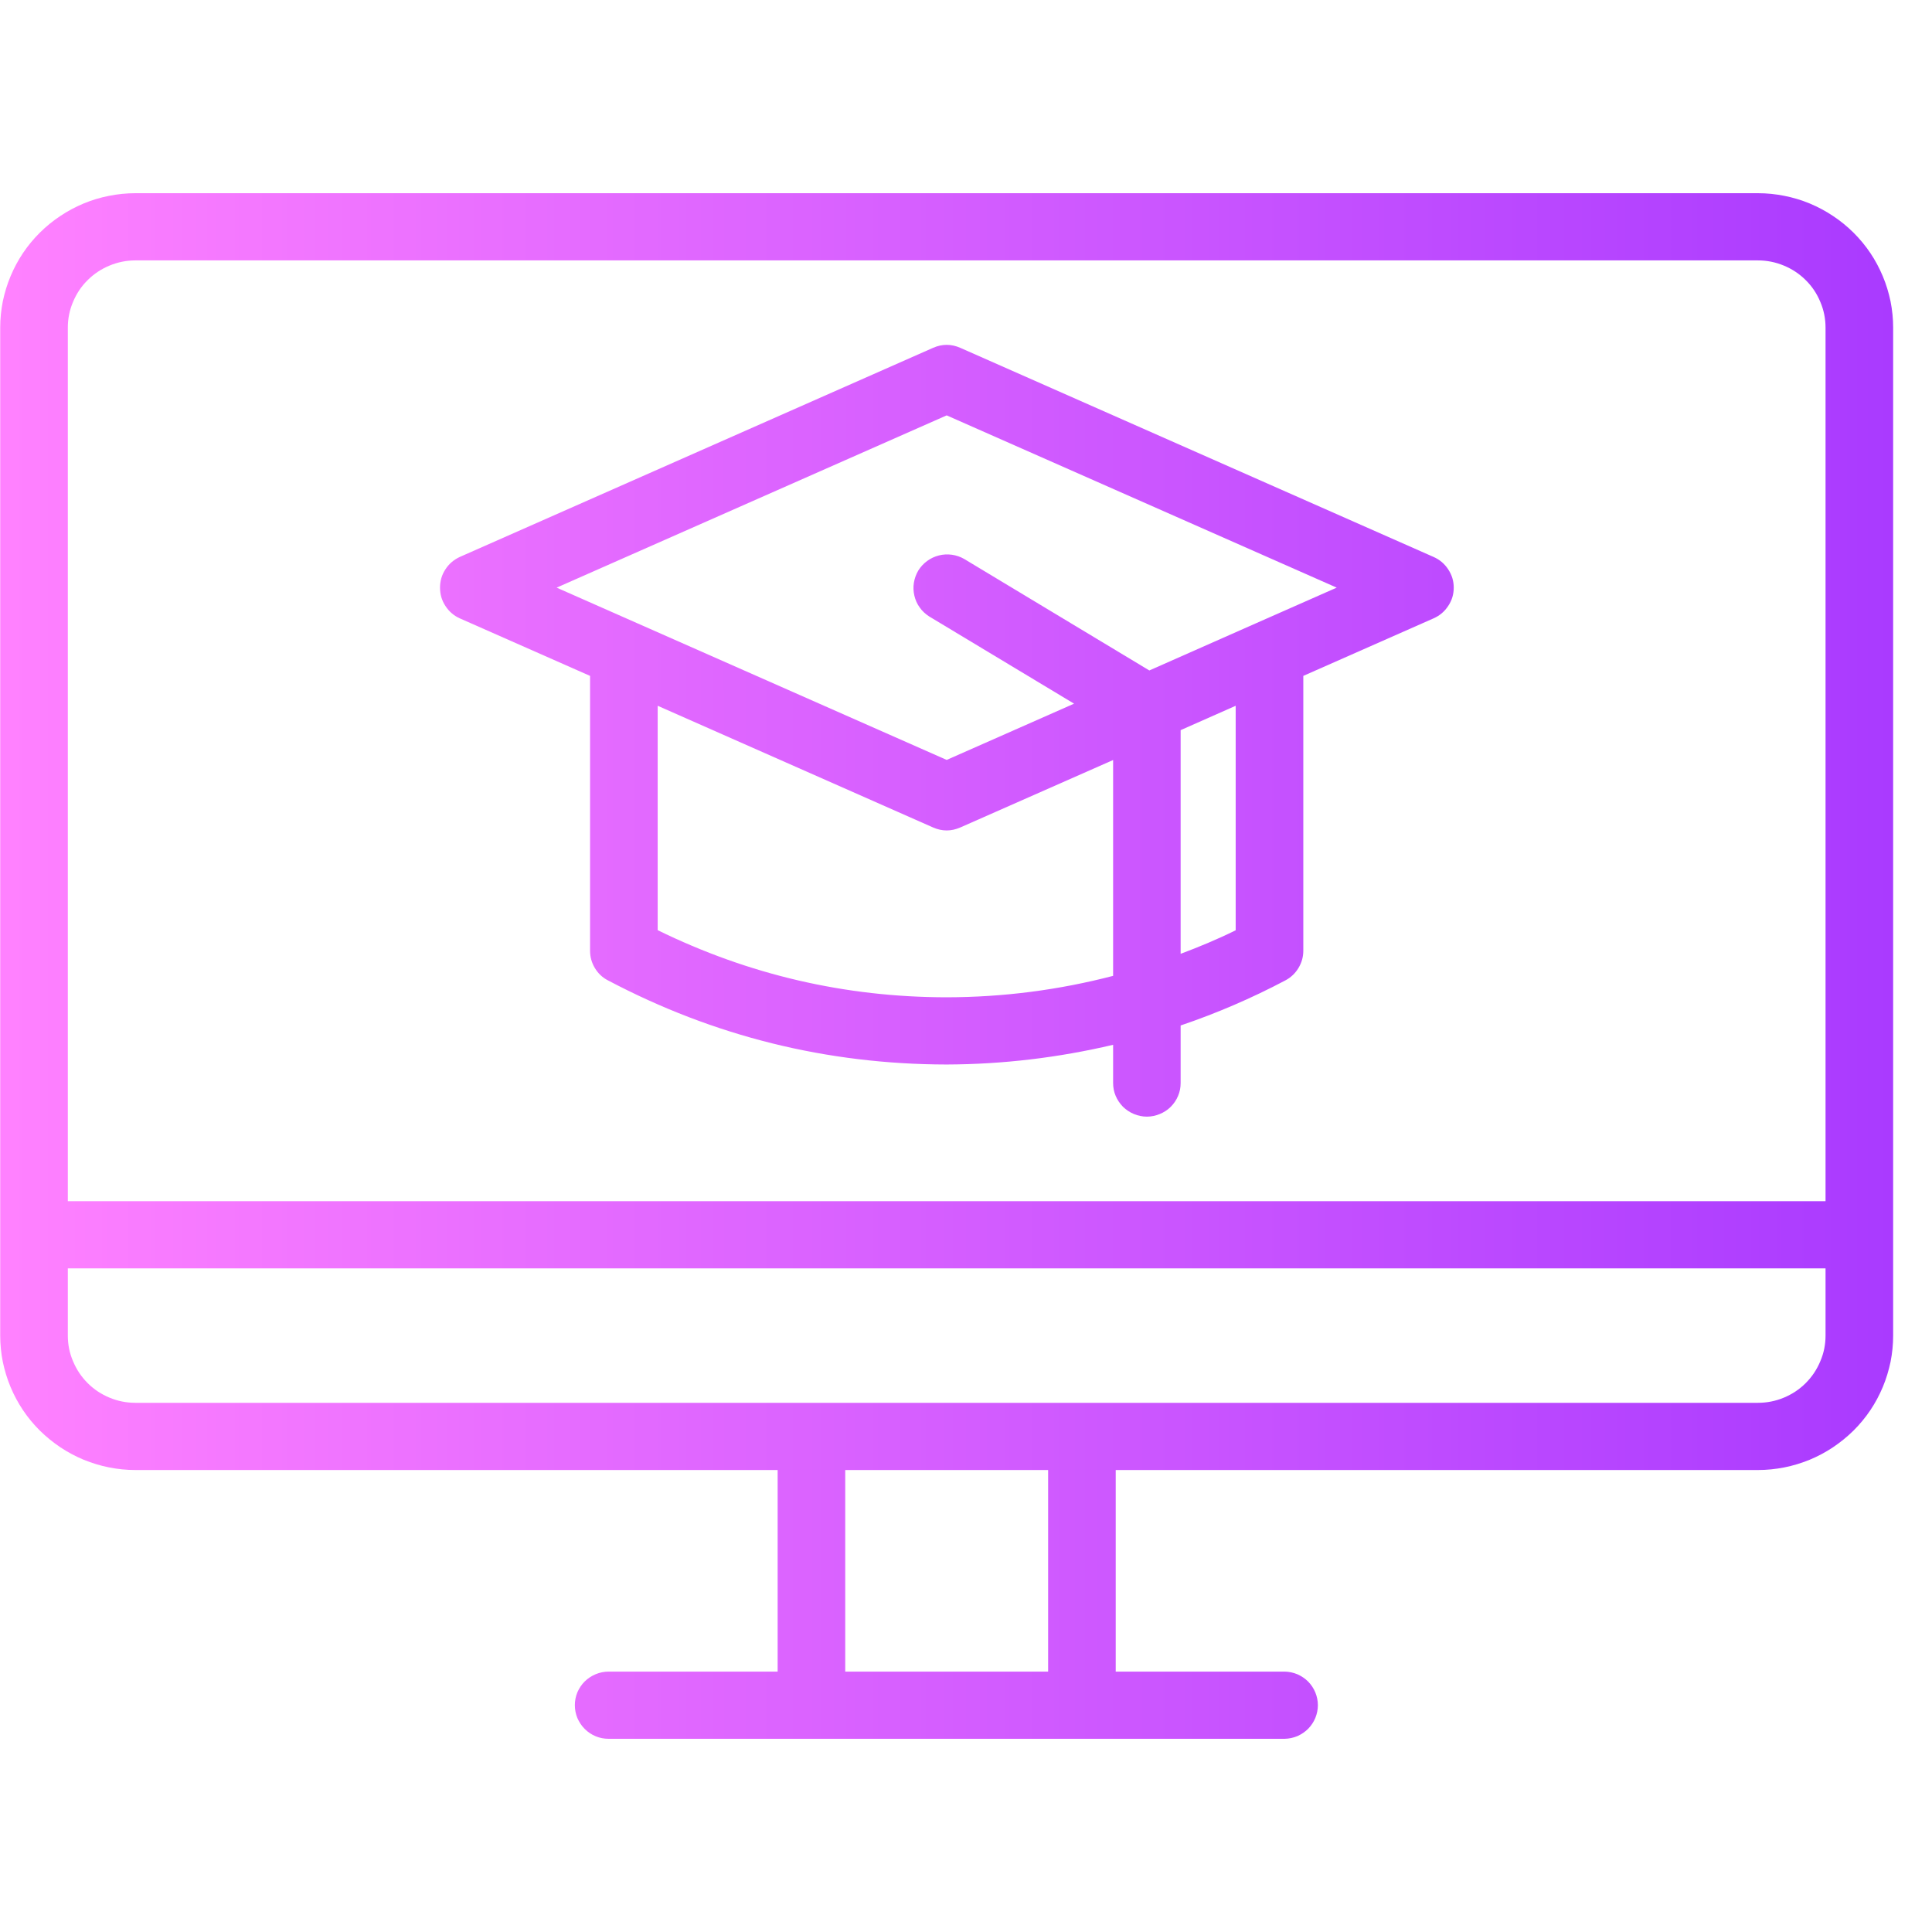 <svg xmlns="http://www.w3.org/2000/svg" xmlns:xlink="http://www.w3.org/1999/xlink" width="100" viewBox="0 0 75 75" height="100" preserveAspectRatio="xMidYMid meet"><defs><clipPath id="3582e5b121"><path d="M 0 7.5 L 73.5 7.5 L 73.5 67.5 L 0 67.5 Z M 0 7.5 " clip-rule="nonzero"></path></clipPath><clipPath id="1bb0923ddd"><path d="M 68.242 7.5 L 5.258 7.5 C 4.914 7.5 4.57 7.535 4.234 7.602 C 3.895 7.668 3.57 7.766 3.25 7.898 C 2.934 8.031 2.629 8.191 2.344 8.383 C 2.059 8.57 1.793 8.789 1.547 9.031 C 1.305 9.273 1.086 9.535 0.895 9.82 C 0.703 10.105 0.543 10.406 0.41 10.723 C 0.277 11.039 0.18 11.363 0.109 11.699 C 0.043 12.035 0.008 12.375 0.008 12.719 L 0.008 51.848 C 0.008 52.191 0.043 52.531 0.109 52.867 C 0.18 53.199 0.277 53.527 0.41 53.844 C 0.543 54.16 0.703 54.461 0.895 54.746 C 1.086 55.031 1.305 55.293 1.547 55.535 C 1.793 55.777 2.059 55.992 2.344 56.184 C 2.629 56.375 2.934 56.535 3.25 56.668 C 3.57 56.797 3.895 56.898 4.234 56.965 C 4.57 57.031 4.914 57.066 5.258 57.066 L 30.188 57.066 L 30.188 64.891 L 23.629 64.891 C 23.453 64.891 23.285 64.926 23.125 64.992 C 22.965 65.059 22.824 65.152 22.699 65.273 C 22.578 65.395 22.484 65.535 22.414 65.695 C 22.348 65.855 22.316 66.023 22.316 66.195 C 22.316 66.367 22.348 66.535 22.414 66.695 C 22.484 66.855 22.578 66.996 22.699 67.117 C 22.824 67.242 22.965 67.336 23.125 67.402 C 23.285 67.469 23.453 67.5 23.629 67.5 L 49.871 67.5 C 50.043 67.496 50.207 67.461 50.367 67.395 C 50.523 67.324 50.664 67.23 50.785 67.109 C 50.902 66.988 50.996 66.848 51.062 66.688 C 51.125 66.531 51.16 66.367 51.16 66.195 C 51.16 66.023 51.125 65.859 51.062 65.703 C 50.996 65.543 50.902 65.402 50.785 65.281 C 50.664 65.16 50.523 65.066 50.367 64.996 C 50.207 64.93 50.043 64.895 49.871 64.891 L 43.312 64.891 L 43.312 57.066 L 68.242 57.066 C 68.586 57.066 68.93 57.031 69.266 56.965 C 69.605 56.898 69.93 56.797 70.25 56.668 C 70.566 56.535 70.871 56.375 71.156 56.184 C 71.441 55.992 71.707 55.777 71.953 55.535 C 72.195 55.293 72.414 55.031 72.605 54.746 C 72.797 54.461 72.957 54.16 73.09 53.844 C 73.223 53.527 73.32 53.199 73.391 52.867 C 73.457 52.531 73.492 52.191 73.492 51.848 L 73.492 12.719 C 73.492 12.375 73.457 12.035 73.391 11.699 C 73.32 11.363 73.223 11.039 73.09 10.723 C 72.957 10.406 72.797 10.105 72.605 9.82 C 72.414 9.535 72.195 9.273 71.953 9.031 C 71.707 8.789 71.441 8.57 71.156 8.383 C 70.871 8.191 70.566 8.031 70.25 7.898 C 69.93 7.766 69.605 7.668 69.266 7.602 C 68.93 7.535 68.586 7.5 68.242 7.5 Z M 5.258 10.109 L 68.242 10.109 C 68.59 10.109 68.926 10.176 69.246 10.309 C 69.566 10.441 69.852 10.629 70.098 10.875 C 70.344 11.117 70.531 11.398 70.664 11.719 C 70.801 12.039 70.867 12.371 70.867 12.719 L 70.867 46.629 L 2.633 46.629 L 2.633 12.719 C 2.633 12.371 2.699 12.039 2.836 11.719 C 2.969 11.398 3.156 11.117 3.402 10.875 C 3.648 10.629 3.934 10.441 4.254 10.309 C 4.574 10.176 4.91 10.109 5.258 10.109 Z M 40.688 64.891 L 32.812 64.891 L 32.812 57.066 L 40.688 57.066 Z M 68.242 54.457 C 68.242 54.457 12.543 54.457 5.258 54.457 C 4.91 54.457 4.574 54.391 4.254 54.258 C 3.934 54.125 3.648 53.938 3.402 53.691 C 3.156 53.445 2.969 53.164 2.836 52.844 C 2.699 52.527 2.633 52.195 2.633 51.848 L 2.633 49.238 L 70.867 49.238 L 70.867 51.848 C 70.867 52.195 70.801 52.527 70.664 52.844 C 70.531 53.164 70.344 53.445 70.098 53.691 C 69.852 53.938 69.566 54.125 69.246 54.258 C 68.926 54.391 68.59 54.457 68.242 54.457 Z M 17.848 24.004 L 22.906 26.238 L 22.906 36.91 C 22.906 37.148 22.969 37.375 23.094 37.582 C 23.219 37.789 23.387 37.949 23.602 38.059 C 27.715 40.23 32.098 41.316 36.75 41.324 C 38.934 41.316 41.086 41.059 43.211 40.559 L 43.211 42.043 C 43.211 42.215 43.242 42.383 43.309 42.539 C 43.375 42.699 43.473 42.84 43.594 42.965 C 43.719 43.086 43.859 43.18 44.02 43.246 C 44.18 43.312 44.348 43.348 44.523 43.348 C 44.695 43.348 44.863 43.312 45.023 43.246 C 45.184 43.18 45.328 43.086 45.449 42.965 C 45.574 42.84 45.668 42.699 45.734 42.539 C 45.801 42.383 45.832 42.215 45.832 42.043 L 45.832 39.809 C 47.238 39.332 48.59 38.75 49.898 38.059 C 50.113 37.945 50.281 37.785 50.406 37.578 C 50.531 37.371 50.594 37.148 50.594 36.91 L 50.594 26.238 L 55.652 24.004 C 55.891 23.898 56.078 23.738 56.219 23.523 C 56.363 23.309 56.434 23.07 56.434 22.812 C 56.434 22.555 56.363 22.32 56.219 22.102 C 56.078 21.887 55.891 21.727 55.652 21.621 L 37.281 13.504 C 36.926 13.348 36.574 13.348 36.219 13.504 L 17.848 21.621 C 17.613 21.73 17.426 21.891 17.289 22.105 C 17.148 22.32 17.082 22.559 17.082 22.812 C 17.082 23.07 17.148 23.305 17.289 23.52 C 17.426 23.734 17.613 23.898 17.848 24.004 Z M 36.75 38.715 C 32.809 38.711 29.066 37.84 25.531 36.109 L 25.531 27.398 L 36.219 32.121 C 36.574 32.277 36.926 32.277 37.281 32.121 L 43.211 29.504 L 43.211 37.883 C 41.094 38.434 38.938 38.711 36.75 38.715 Z M 47.969 36.113 C 47.25 36.469 46.539 36.762 45.832 37.027 L 45.832 28.344 L 47.969 27.398 Z M 36.75 16.125 L 51.891 22.812 C 51.867 22.824 48.781 24.188 48.758 24.195 L 44.617 26.027 L 37.43 21.699 C 37.281 21.613 37.121 21.559 36.953 21.535 C 36.781 21.512 36.613 21.52 36.449 21.562 C 36.281 21.605 36.129 21.676 35.992 21.777 C 35.852 21.879 35.738 22.004 35.648 22.148 C 35.562 22.297 35.504 22.453 35.477 22.621 C 35.449 22.789 35.457 22.957 35.496 23.125 C 35.535 23.289 35.602 23.445 35.703 23.582 C 35.801 23.723 35.926 23.836 36.07 23.93 L 41.695 27.316 L 36.75 29.5 C 34.461 28.492 23.672 23.723 21.609 22.812 Z M 36.75 16.125 " clip-rule="nonzero"></path></clipPath><linearGradient x1="4" gradientTransform="matrix(1.312, 0, 0, 1.304, -5.239, -4.239)" y1="32" x2="60" gradientUnits="userSpaceOnUse" y2="32" id="ca067026ca"><stop stop-opacity="1" stop-color="rgb(100%, 50.6%, 100%)" offset="0"></stop><stop stop-opacity="1" stop-color="rgb(99.867%, 50.49%, 100%)" offset="0.008"></stop><stop stop-opacity="1" stop-color="rgb(99.603%, 50.272%, 100%)" offset="0.016"></stop><stop stop-opacity="1" stop-color="rgb(99.341%, 50.053%, 100%)" offset="0.023"></stop><stop stop-opacity="1" stop-color="rgb(99.077%, 49.835%, 100%)" offset="0.031"></stop><stop stop-opacity="1" stop-color="rgb(98.814%, 49.617%, 100%)" offset="0.039"></stop><stop stop-opacity="1" stop-color="rgb(98.55%, 49.4%, 100%)" offset="0.047"></stop><stop stop-opacity="1" stop-color="rgb(98.288%, 49.182%, 100%)" offset="0.055"></stop><stop stop-opacity="1" stop-color="rgb(98.024%, 48.964%, 100%)" offset="0.062"></stop><stop stop-opacity="1" stop-color="rgb(97.762%, 48.746%, 100%)" offset="0.07"></stop><stop stop-opacity="1" stop-color="rgb(97.498%, 48.528%, 100%)" offset="0.078"></stop><stop stop-opacity="1" stop-color="rgb(97.235%, 48.309%, 100%)" offset="0.086"></stop><stop stop-opacity="1" stop-color="rgb(96.971%, 48.093%, 100%)" offset="0.094"></stop><stop stop-opacity="1" stop-color="rgb(96.707%, 47.874%, 100%)" offset="0.102"></stop><stop stop-opacity="1" stop-color="rgb(96.445%, 47.656%, 100%)" offset="0.109"></stop><stop stop-opacity="1" stop-color="rgb(96.181%, 47.438%, 100%)" offset="0.117"></stop><stop stop-opacity="1" stop-color="rgb(95.918%, 47.22%, 100%)" offset="0.125"></stop><stop stop-opacity="1" stop-color="rgb(95.654%, 47.002%, 100%)" offset="0.133"></stop><stop stop-opacity="1" stop-color="rgb(95.392%, 46.783%, 100%)" offset="0.141"></stop><stop stop-opacity="1" stop-color="rgb(95.128%, 46.567%, 100%)" offset="0.148"></stop><stop stop-opacity="1" stop-color="rgb(94.865%, 46.349%, 100%)" offset="0.156"></stop><stop stop-opacity="1" stop-color="rgb(94.601%, 46.13%, 100%)" offset="0.164"></stop><stop stop-opacity="1" stop-color="rgb(94.339%, 45.912%, 100%)" offset="0.172"></stop><stop stop-opacity="1" stop-color="rgb(94.075%, 45.694%, 100%)" offset="0.18"></stop><stop stop-opacity="1" stop-color="rgb(93.811%, 45.476%, 100%)" offset="0.188"></stop><stop stop-opacity="1" stop-color="rgb(93.549%, 45.259%, 100%)" offset="0.195"></stop><stop stop-opacity="1" stop-color="rgb(93.285%, 45.041%, 100%)" offset="0.203"></stop><stop stop-opacity="1" stop-color="rgb(93.022%, 44.823%, 100%)" offset="0.211"></stop><stop stop-opacity="1" stop-color="rgb(92.758%, 44.604%, 100%)" offset="0.219"></stop><stop stop-opacity="1" stop-color="rgb(92.496%, 44.386%, 100%)" offset="0.227"></stop><stop stop-opacity="1" stop-color="rgb(92.232%, 44.168%, 100%)" offset="0.234"></stop><stop stop-opacity="1" stop-color="rgb(91.969%, 43.95%, 100%)" offset="0.242"></stop><stop stop-opacity="1" stop-color="rgb(91.705%, 43.733%, 100%)" offset="0.25"></stop><stop stop-opacity="1" stop-color="rgb(91.443%, 43.515%, 100%)" offset="0.258"></stop><stop stop-opacity="1" stop-color="rgb(91.179%, 43.297%, 100%)" offset="0.266"></stop><stop stop-opacity="1" stop-color="rgb(90.915%, 43.079%, 100%)" offset="0.273"></stop><stop stop-opacity="1" stop-color="rgb(90.652%, 42.86%, 100%)" offset="0.281"></stop><stop stop-opacity="1" stop-color="rgb(90.388%, 42.642%, 100%)" offset="0.289"></stop><stop stop-opacity="1" stop-color="rgb(90.126%, 42.424%, 100%)" offset="0.297"></stop><stop stop-opacity="1" stop-color="rgb(89.862%, 42.207%, 100%)" offset="0.305"></stop><stop stop-opacity="1" stop-color="rgb(89.6%, 41.989%, 100%)" offset="0.312"></stop><stop stop-opacity="1" stop-color="rgb(89.336%, 41.771%, 100%)" offset="0.32"></stop><stop stop-opacity="1" stop-color="rgb(89.073%, 41.553%, 100%)" offset="0.328"></stop><stop stop-opacity="1" stop-color="rgb(88.809%, 41.335%, 100%)" offset="0.336"></stop><stop stop-opacity="1" stop-color="rgb(88.547%, 41.116%, 100%)" offset="0.344"></stop><stop stop-opacity="1" stop-color="rgb(88.283%, 40.9%, 100%)" offset="0.352"></stop><stop stop-opacity="1" stop-color="rgb(88.019%, 40.681%, 100%)" offset="0.359"></stop><stop stop-opacity="1" stop-color="rgb(87.756%, 40.463%, 100%)" offset="0.367"></stop><stop stop-opacity="1" stop-color="rgb(87.492%, 40.245%, 100%)" offset="0.375"></stop><stop stop-opacity="1" stop-color="rgb(87.23%, 40.027%, 100%)" offset="0.383"></stop><stop stop-opacity="1" stop-color="rgb(86.966%, 39.809%, 100%)" offset="0.391"></stop><stop stop-opacity="1" stop-color="rgb(86.703%, 39.59%, 100%)" offset="0.398"></stop><stop stop-opacity="1" stop-color="rgb(86.44%, 39.374%, 100%)" offset="0.406"></stop><stop stop-opacity="1" stop-color="rgb(86.177%, 39.156%, 100%)" offset="0.414"></stop><stop stop-opacity="1" stop-color="rgb(85.913%, 38.937%, 100%)" offset="0.422"></stop><stop stop-opacity="1" stop-color="rgb(85.651%, 38.719%, 100%)" offset="0.43"></stop><stop stop-opacity="1" stop-color="rgb(85.387%, 38.501%, 100%)" offset="0.438"></stop><stop stop-opacity="1" stop-color="rgb(85.123%, 38.283%, 100%)" offset="0.445"></stop><stop stop-opacity="1" stop-color="rgb(84.86%, 38.066%, 100%)" offset="0.453"></stop><stop stop-opacity="1" stop-color="rgb(84.596%, 37.848%, 100%)" offset="0.461"></stop><stop stop-opacity="1" stop-color="rgb(84.334%, 37.63%, 100%)" offset="0.469"></stop><stop stop-opacity="1" stop-color="rgb(84.07%, 37.411%, 100%)" offset="0.477"></stop><stop stop-opacity="1" stop-color="rgb(83.807%, 37.193%, 100%)" offset="0.484"></stop><stop stop-opacity="1" stop-color="rgb(83.543%, 36.975%, 100%)" offset="0.492"></stop><stop stop-opacity="1" stop-color="rgb(83.281%, 36.757%, 100%)" offset="0.5"></stop><stop stop-opacity="1" stop-color="rgb(83.017%, 36.54%, 100%)" offset="0.508"></stop><stop stop-opacity="1" stop-color="rgb(82.755%, 36.322%, 100%)" offset="0.516"></stop><stop stop-opacity="1" stop-color="rgb(82.491%, 36.104%, 100%)" offset="0.523"></stop><stop stop-opacity="1" stop-color="rgb(82.228%, 35.886%, 100%)" offset="0.531"></stop><stop stop-opacity="1" stop-color="rgb(81.964%, 35.667%, 100%)" offset="0.539"></stop><stop stop-opacity="1" stop-color="rgb(81.7%, 35.449%, 100%)" offset="0.547"></stop><stop stop-opacity="1" stop-color="rgb(81.438%, 35.233%, 100%)" offset="0.555"></stop><stop stop-opacity="1" stop-color="rgb(81.174%, 35.014%, 100%)" offset="0.562"></stop><stop stop-opacity="1" stop-color="rgb(80.911%, 34.796%, 100%)" offset="0.57"></stop><stop stop-opacity="1" stop-color="rgb(80.647%, 34.578%, 100%)" offset="0.578"></stop><stop stop-opacity="1" stop-color="rgb(80.385%, 34.36%, 100%)" offset="0.586"></stop><stop stop-opacity="1" stop-color="rgb(80.121%, 34.142%, 100%)" offset="0.594"></stop><stop stop-opacity="1" stop-color="rgb(79.858%, 33.923%, 100%)" offset="0.602"></stop><stop stop-opacity="1" stop-color="rgb(79.594%, 33.707%, 100%)" offset="0.609"></stop><stop stop-opacity="1" stop-color="rgb(79.332%, 33.488%, 100%)" offset="0.617"></stop><stop stop-opacity="1" stop-color="rgb(79.068%, 33.27%, 100%)" offset="0.625"></stop><stop stop-opacity="1" stop-color="rgb(78.804%, 33.052%, 100%)" offset="0.633"></stop><stop stop-opacity="1" stop-color="rgb(78.542%, 32.834%, 100%)" offset="0.641"></stop><stop stop-opacity="1" stop-color="rgb(78.278%, 32.616%, 100%)" offset="0.648"></stop><stop stop-opacity="1" stop-color="rgb(78.015%, 32.397%, 100%)" offset="0.656"></stop><stop stop-opacity="1" stop-color="rgb(77.751%, 32.181%, 100%)" offset="0.664"></stop><stop stop-opacity="1" stop-color="rgb(77.489%, 31.963%, 100%)" offset="0.672"></stop><stop stop-opacity="1" stop-color="rgb(77.225%, 31.744%, 100%)" offset="0.68"></stop><stop stop-opacity="1" stop-color="rgb(76.962%, 31.526%, 100%)" offset="0.688"></stop><stop stop-opacity="1" stop-color="rgb(76.698%, 31.308%, 100%)" offset="0.695"></stop><stop stop-opacity="1" stop-color="rgb(76.436%, 31.09%, 100%)" offset="0.703"></stop><stop stop-opacity="1" stop-color="rgb(76.172%, 30.873%, 100%)" offset="0.711"></stop><stop stop-opacity="1" stop-color="rgb(75.908%, 30.655%, 100%)" offset="0.719"></stop><stop stop-opacity="1" stop-color="rgb(75.645%, 30.437%, 100%)" offset="0.727"></stop><stop stop-opacity="1" stop-color="rgb(75.381%, 30.219%, 100%)" offset="0.734"></stop><stop stop-opacity="1" stop-color="rgb(75.119%, 30%, 100%)" offset="0.742"></stop><stop stop-opacity="1" stop-color="rgb(74.855%, 29.782%, 100%)" offset="0.75"></stop><stop stop-opacity="1" stop-color="rgb(74.593%, 29.564%, 100%)" offset="0.758"></stop><stop stop-opacity="1" stop-color="rgb(74.329%, 29.347%, 100%)" offset="0.766"></stop><stop stop-opacity="1" stop-color="rgb(74.066%, 29.129%, 100%)" offset="0.773"></stop><stop stop-opacity="1" stop-color="rgb(73.802%, 28.911%, 100%)" offset="0.781"></stop><stop stop-opacity="1" stop-color="rgb(73.54%, 28.693%, 100%)" offset="0.789"></stop><stop stop-opacity="1" stop-color="rgb(73.276%, 28.474%, 100%)" offset="0.797"></stop><stop stop-opacity="1" stop-color="rgb(73.012%, 28.256%, 100%)" offset="0.805"></stop><stop stop-opacity="1" stop-color="rgb(72.749%, 28.04%, 100%)" offset="0.812"></stop><stop stop-opacity="1" stop-color="rgb(72.485%, 27.821%, 100%)" offset="0.82"></stop><stop stop-opacity="1" stop-color="rgb(72.223%, 27.603%, 100%)" offset="0.828"></stop><stop stop-opacity="1" stop-color="rgb(71.959%, 27.385%, 100%)" offset="0.836"></stop><stop stop-opacity="1" stop-color="rgb(71.696%, 27.167%, 100%)" offset="0.844"></stop><stop stop-opacity="1" stop-color="rgb(71.432%, 26.949%, 100%)" offset="0.852"></stop><stop stop-opacity="1" stop-color="rgb(71.17%, 26.73%, 100%)" offset="0.859"></stop><stop stop-opacity="1" stop-color="rgb(70.906%, 26.514%, 100%)" offset="0.867"></stop><stop stop-opacity="1" stop-color="rgb(70.644%, 26.295%, 100%)" offset="0.875"></stop><stop stop-opacity="1" stop-color="rgb(70.38%, 26.077%, 100%)" offset="0.883"></stop><stop stop-opacity="1" stop-color="rgb(70.116%, 25.859%, 100%)" offset="0.891"></stop><stop stop-opacity="1" stop-color="rgb(69.853%, 25.641%, 100%)" offset="0.898"></stop><stop stop-opacity="1" stop-color="rgb(69.589%, 25.423%, 100%)" offset="0.906"></stop><stop stop-opacity="1" stop-color="rgb(69.327%, 25.206%, 100%)" offset="0.914"></stop><stop stop-opacity="1" stop-color="rgb(69.063%, 24.988%, 100%)" offset="0.922"></stop><stop stop-opacity="1" stop-color="rgb(68.8%, 24.77%, 100%)" offset="0.93"></stop><stop stop-opacity="1" stop-color="rgb(68.536%, 24.551%, 100%)" offset="0.938"></stop><stop stop-opacity="1" stop-color="rgb(68.274%, 24.333%, 100%)" offset="0.945"></stop><stop stop-opacity="1" stop-color="rgb(68.01%, 24.115%, 100%)" offset="0.953"></stop><stop stop-opacity="1" stop-color="rgb(67.747%, 23.897%, 100%)" offset="0.961"></stop><stop stop-opacity="1" stop-color="rgb(67.484%, 23.68%, 100%)" offset="0.969"></stop><stop stop-opacity="1" stop-color="rgb(67.221%, 23.462%, 100%)" offset="0.977"></stop><stop stop-opacity="1" stop-color="rgb(66.957%, 23.244%, 100%)" offset="0.984"></stop><stop stop-opacity="1" stop-color="rgb(66.693%, 23.026%, 100%)" offset="0.992"></stop><stop stop-opacity="1" stop-color="rgb(66.431%, 22.807%, 100%)" offset="1"></stop></linearGradient></defs><g clip-path="url(#3582e5b121)"><g clip-path="url(#1bb0923ddd)"><path fill="url(#ca067026ca)" d="M 0.008 7.5 L 0.008 67.5 L 73.492 67.5 L 73.492 7.5 Z M 0.008 7.5 " fill-rule="nonzero"></path></g></g></svg>